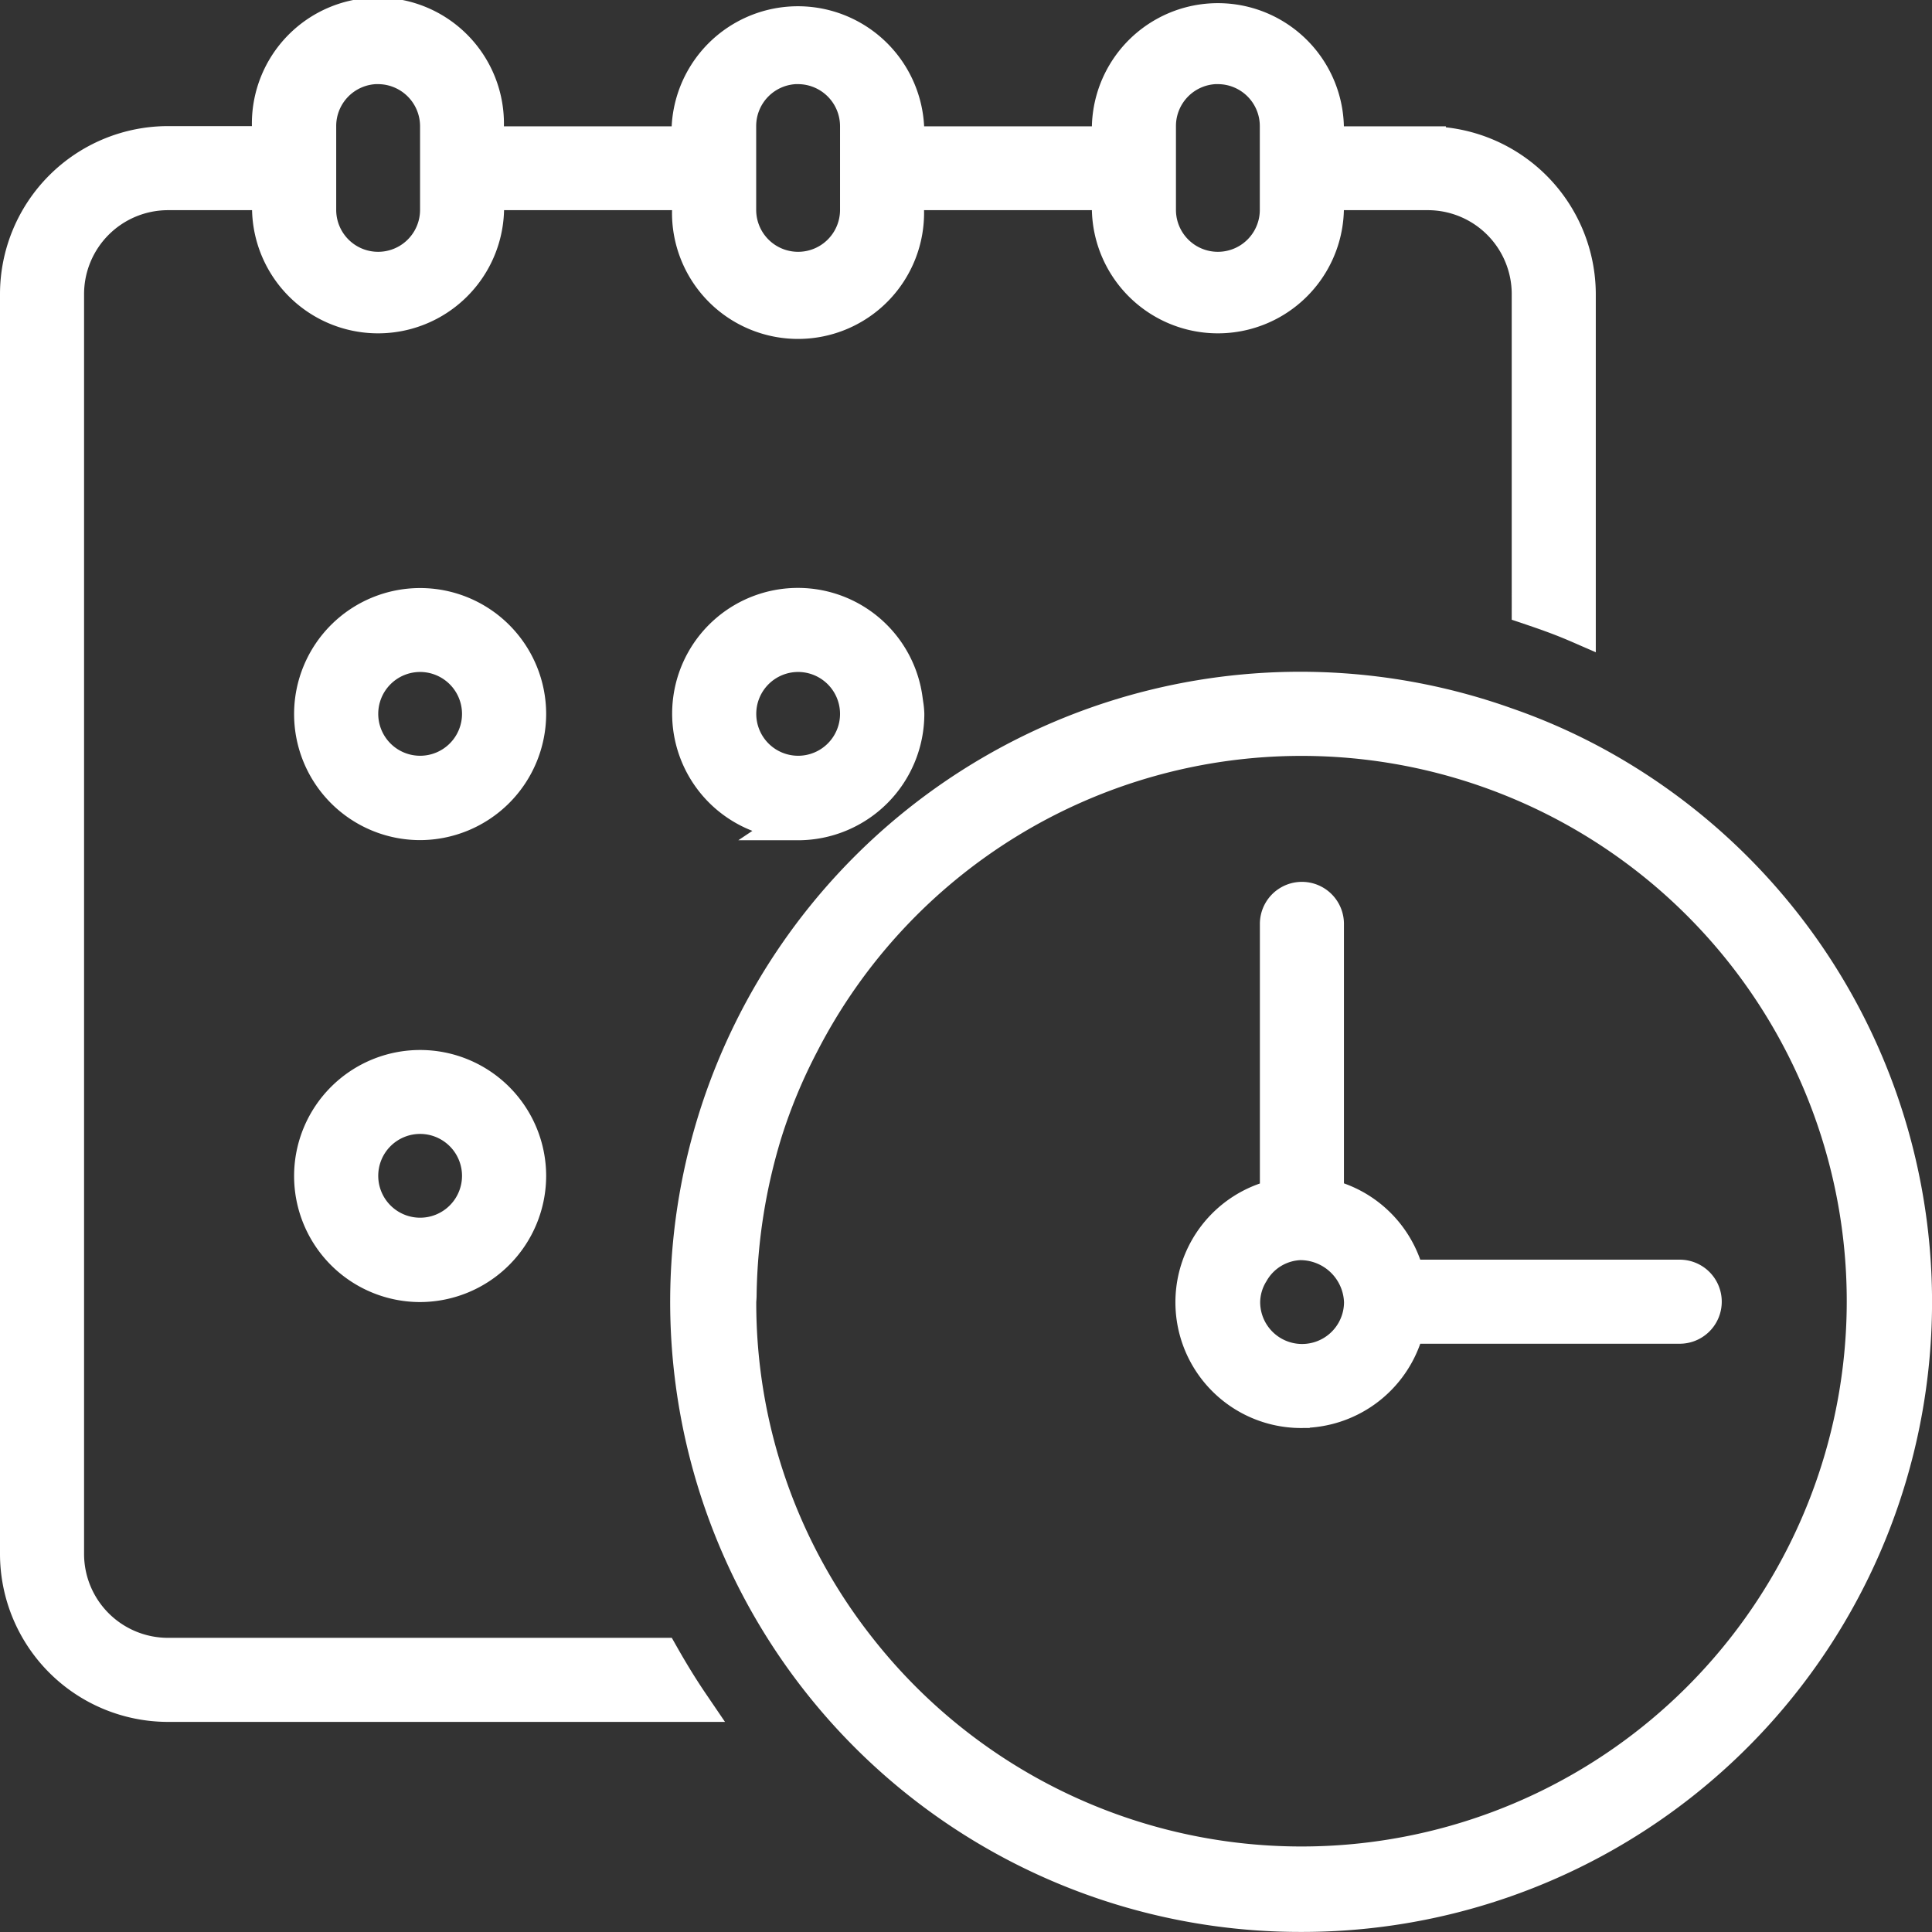 <svg xmlns="http://www.w3.org/2000/svg" width="26.75" height="26.75" viewBox="0 0 26.75 26.75">
  <rect x="0" y="0" width="26.75" height="26.75" fill="#333333" stroke="none"/>
  <g id="_8c9b1e7c2b067e8e735edc3f572cd20c" data-name="8c9b1e7c2b067e8e735edc3f572cd20c" transform="translate(0.25 0.25)">
    <path id="Path_11821" data-name="Path 11821" d="M12.076,33.341A2.078,2.078,0,0,1,10,31.265V13.822a2.078,2.078,0,0,1,2.076-2.076h1.412V11.5a1.495,1.495,0,1,1,2.989,0v.249H19.3V11.5a1.5,1.5,0,0,1,2.995,0v.249h2.823v-.249a1.495,1.495,0,0,1,2.989,0v.249h1.412a2.079,2.079,0,0,1,2.076,2.076v4.575c-.23-.1-.45-.177-.664-.249V13.822a1.412,1.412,0,0,0-1.412-1.412H28.107v.249a1.495,1.495,0,0,1-2.989,0v-.249H22.294v.249a1.495,1.495,0,1,1-2.989,0v-.249H16.479v.249a1.495,1.495,0,0,1-2.989,0v-.249H12.076a1.413,1.413,0,0,0-1.412,1.412V31.265a1.412,1.412,0,0,0,1.412,1.412h6.83c.123.217.257.439.41.664ZM26.612,10.664a.831.831,0,0,0-.83.83v1.162a.83.83,0,1,0,1.661,0V11.495a.831.831,0,0,0-.83-.83Zm-5.812,0a.831.831,0,0,0-.83.83v1.162a.83.83,0,1,0,1.661,0V11.495a.833.833,0,0,0-.83-.83Zm-5.815,0a.831.831,0,0,0-.83.83v1.162a.83.83,0,1,0,1.661,0V11.495a.833.833,0,0,0-.83-.83Z" transform="translate(-10 -10)" fill="#fff" stroke="#fff" stroke-width="0.5"/>
    <path id="Path_11822" data-name="Path 11822" d="M358.895,316.892a1.448,1.448,0,0,1-.412-.067,1.491,1.491,0,1,1,1.888-1.618l.008.056a1.035,1.035,0,0,1,.013.131,1.5,1.5,0,0,1-1.5,1.5Zm0-2.328a.83.83,0,1,0,.83.83.831.831,0,0,0-.83-.83Z" transform="translate(-348.094 -305.76)" fill="#fff" stroke="#fff" stroke-width="0.5"/>
    <path id="Path_11823" data-name="Path 11823" d="M163.495,316.989a1.495,1.495,0,1,1,1.495-1.495,1.5,1.5,0,0,1-1.495,1.495Zm0-2.328a.83.83,0,1,0,.83.83.831.831,0,0,0-.83-.83Z" transform="translate(-157.928 -305.857)" fill="#fff" stroke="#fff" stroke-width="0.5"/>
    <path id="Path_11824" data-name="Path 11824" d="M163.495,555.789a1.495,1.495,0,1,1,1.495-1.495,1.5,1.5,0,0,1-1.495,1.495Zm0-2.328a.83.83,0,1,0,.83.83.831.831,0,0,0-.83-.83Z" transform="translate(-157.928 -538.261)" fill="#fff" stroke="#fff" stroke-width="0.5"/>
    <path id="Path_11825" data-name="Path 11825" d="M365.872,374.247a8.474,8.474,0,1,1,2.826-16.454,8.2,8.2,0,0,1,1.13.49,8.472,8.472,0,0,1-3.956,15.964Zm0-16.283a7.789,7.789,0,0,0-6.937,4.232,7.515,7.515,0,0,0-.509,1.224,8.058,8.058,0,0,0-.356,2.245c0,.059-.005.083-.005.11a7.731,7.731,0,0,0,1.663,4.805,7.8,7.8,0,1,0,6.145-12.616Z" transform="translate(-348.094 -347.998)" fill="#fff" stroke="#fff" stroke-width="0.5"/>
    <path id="Path_11826" data-name="Path 11826" d="M619.395,472.961a1.491,1.491,0,0,1-.5-2.9l.166-.059v-3.771a.332.332,0,0,1,.664,0V470l.166.059a1.493,1.493,0,0,1,.905.905l.059.166h3.769a.332.332,0,1,1,0,.664h-3.769l-.059.166a1.5,1.5,0,0,1-1.4,1Zm0-2.325a.817.817,0,0,0-.707.413.808.808,0,0,0-.123.418.83.83,0,1,0,1.661,0,.856.856,0,0,0-.83-.83Z" transform="translate(-601.617 -453.689)" fill="#fff" stroke="#fff" stroke-width="0.5"/>
  </g>
</svg>
